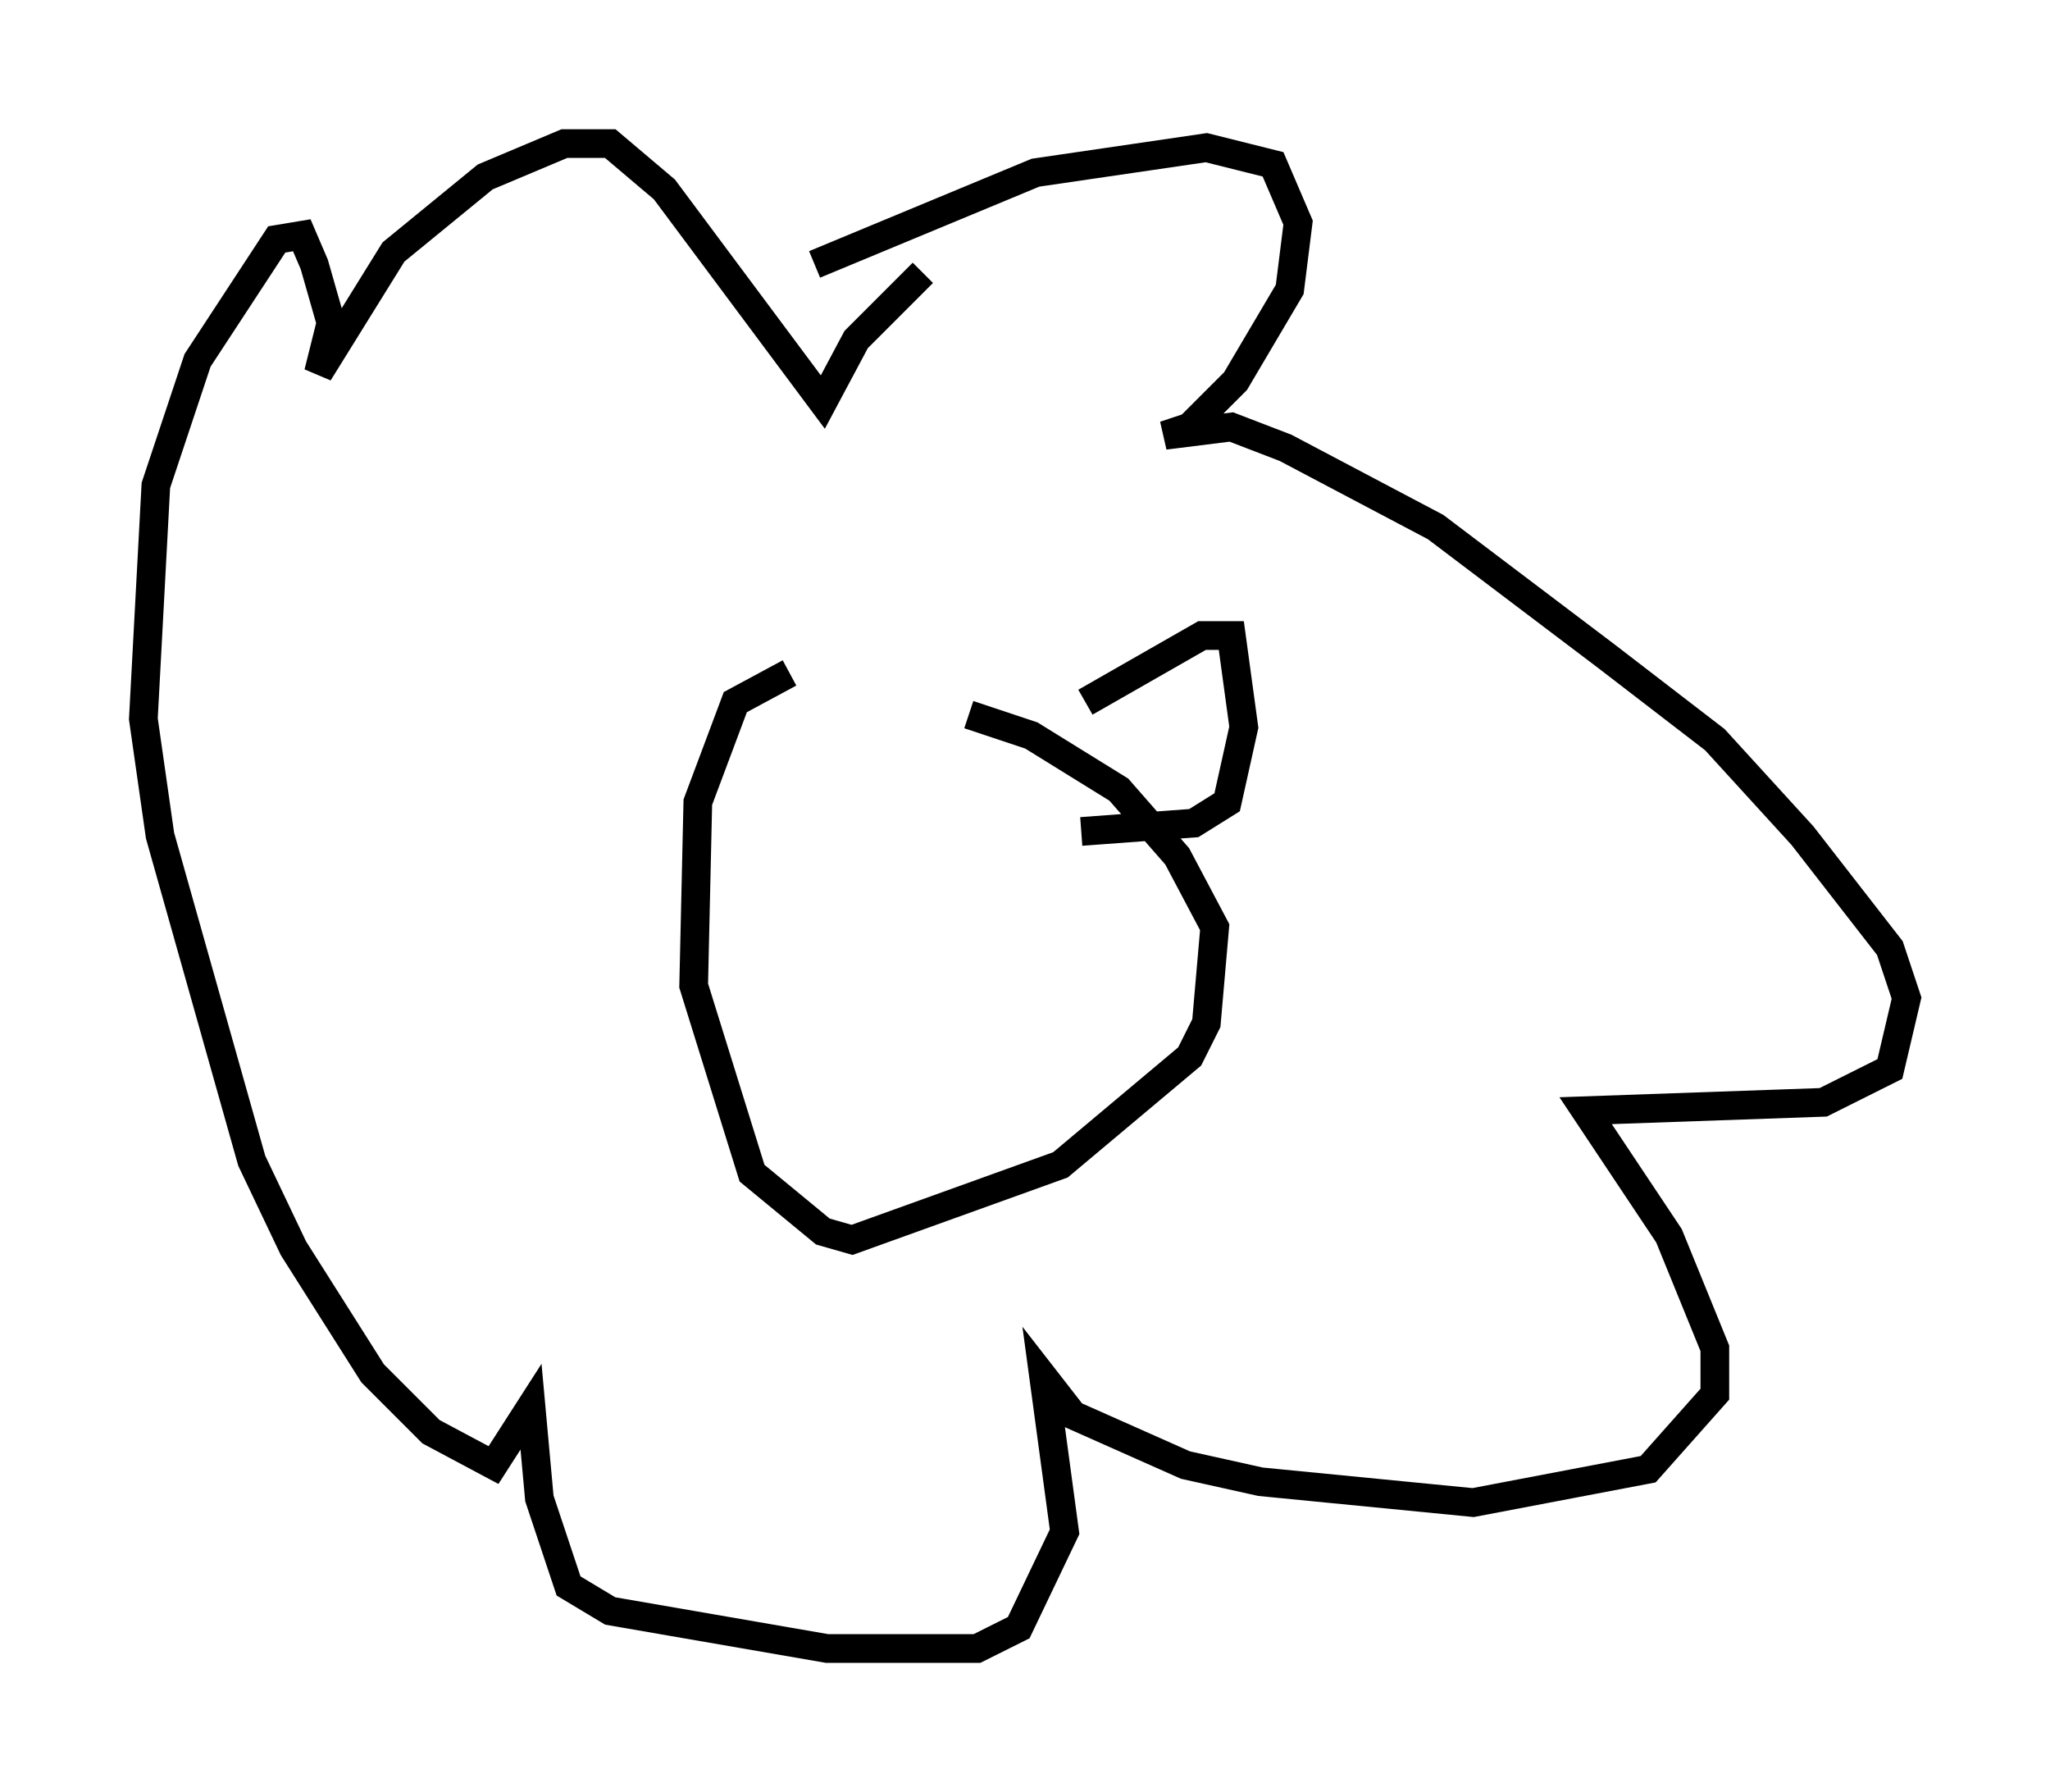 <?xml version="1.0" encoding="utf-8" ?>
<svg baseProfile="full" height="62.436" version="1.1" width="71.441" xmlns="http://www.w3.org/2000/svg" xmlns:ev="http://www.w3.org/2001/xml-events" xmlns:xlink="http://www.w3.org/1999/xlink"><defs /><rect fill="white" height="62.436" width="71.441" x="0" y="0" /><path d="M33.324, 23.156 m-5.81, 0.291 l-1.888, 1.017 -1.307, 3.486 l-0.145, 6.391 2.034, 6.536 l2.469, 2.034 1.017, 0.291 l7.263, -2.615 4.503, -3.777 l0.581, -1.162 0.291, -3.341 l-1.307, -2.469 -2.034, -2.324 l-3.05, -1.888 -2.179, -0.726 m-5.374, -15.687 l7.698, -3.196 5.955, -0.872 l2.324, 0.581 0.872, 2.034 l-0.291, 2.324 -1.888, 3.196 l-1.598, 1.598 -0.872, 0.291 l2.324, -0.291 1.888, 0.726 l5.229, 2.76 5.955, 4.503 l3.777, 2.905 3.05, 3.341 l3.05, 3.922 0.581, 1.743 l-0.581, 2.469 -2.324, 1.162 l-8.279, 0.291 2.905, 4.358 l1.598, 3.922 0.0, 1.598 l-2.324, 2.615 -6.101, 1.162 l-7.408, -0.726 -2.615, -0.581 l-3.922, -1.743 -1.017, -1.307 l0.726, 5.374 -1.598, 3.341 l-1.453, 0.726 -5.229, 0.0 l-7.553, -1.307 -1.453, -0.872 l-1.017, -3.05 -0.291, -3.196 l-1.307, 2.034 -2.179, -1.162 l-2.034, -2.034 -2.76, -4.358 l-1.453, -3.05 -3.196, -11.33 l-0.581, -4.067 0.436, -8.134 l1.453, -4.358 2.76, -4.212 l0.872, -0.145 0.436, 1.017 l0.581, 2.034 -0.436, 1.743 l2.615, -4.212 3.196, -2.615 l2.76, -1.162 1.598, 0.0 l1.888, 1.598 5.52, 7.408 l1.162, -2.179 2.324, -2.324 m5.665, 14.961 l4.067, -2.324 1.017, 0.0 l0.436, 3.196 -0.581, 2.615 l-1.162, 0.726 -3.922, 0.291 " fill="none" stroke="black" stroke-width="1" /></svg>